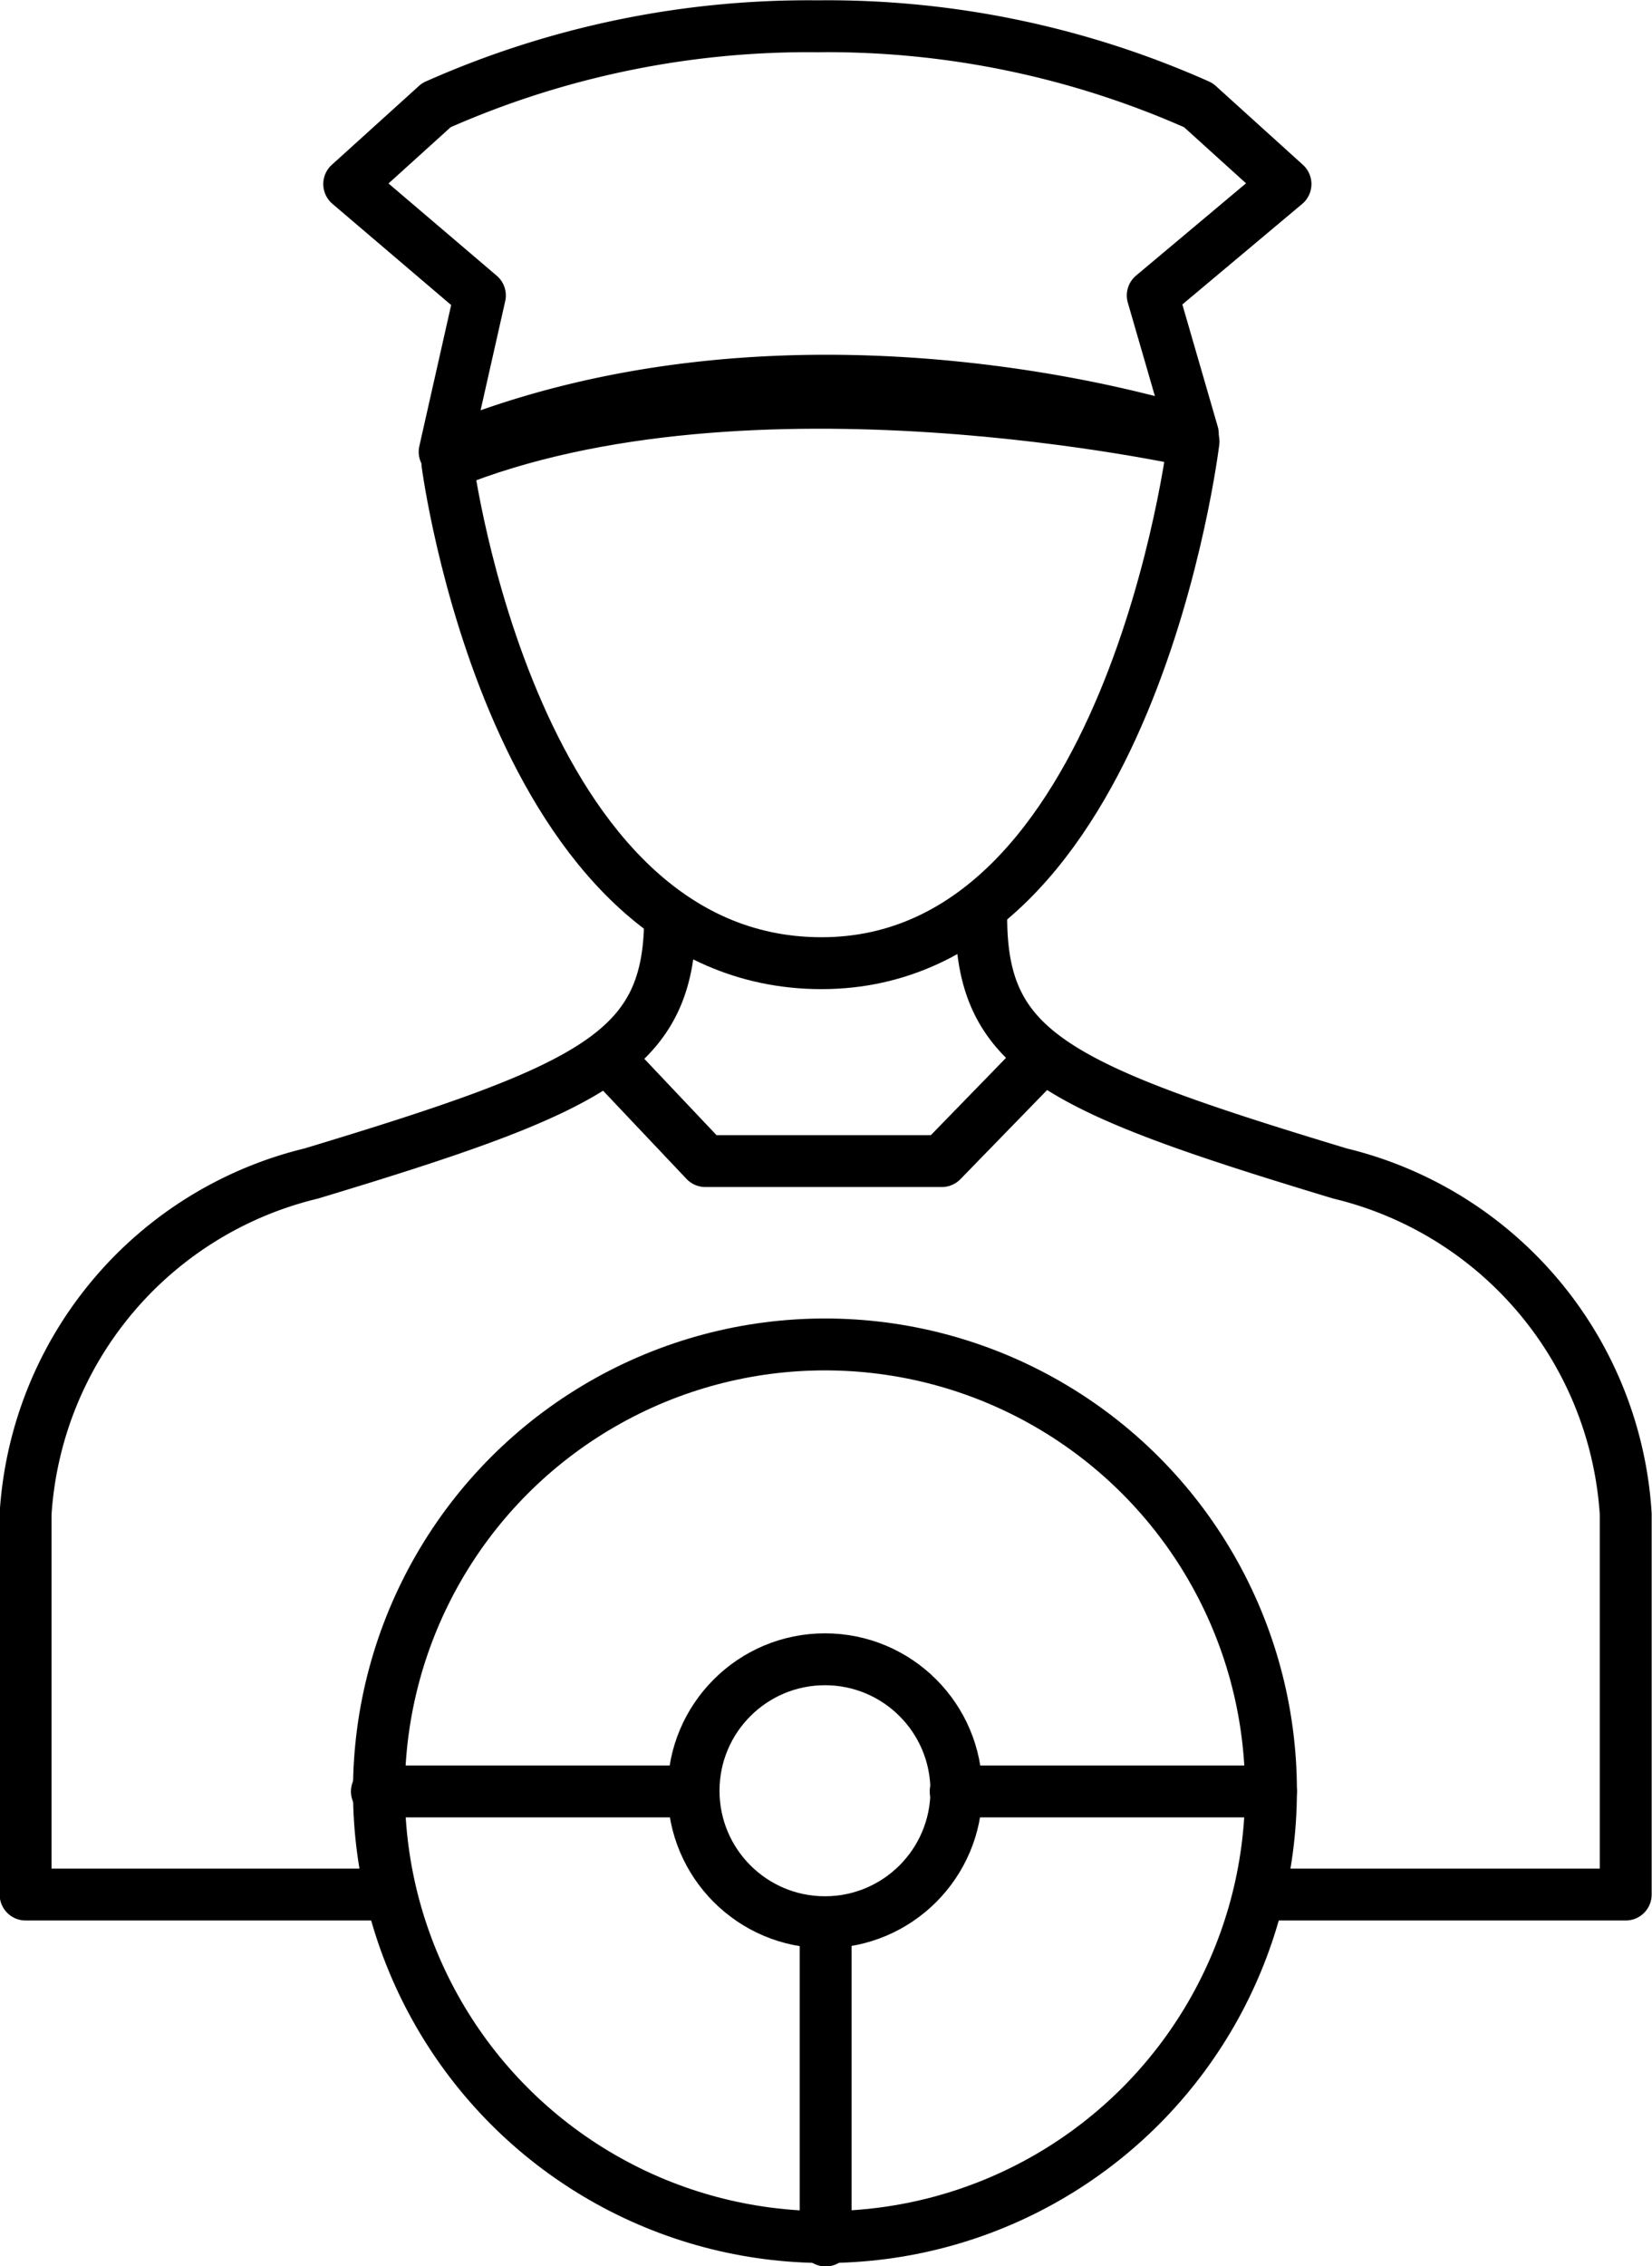 <svg xmlns="http://www.w3.org/2000/svg" viewBox="0 0 23.89 32.75"><defs><style>.a{fill:none;stroke:#000;stroke-linecap:round;stroke-linejoin:round;stroke-width:0.75px;}</style></defs><title>45</title><path class="a" d="M9.61,27H4.43v-5.5a5.41,5.41,0,0,1,4.13-4.92c4.14-1.25,5.19-1.77,5.19-3.71" transform="translate(-4.06 0.38)"/><path class="a" d="M22.39,27h5.18v-5.5a5.41,5.41,0,0,0-4.13-4.92c-4.14-1.25-5.19-1.77-5.19-3.71" transform="translate(-4.06 0.38)"/><circle class="a" cx="11.93" cy="25.88" r="6.45"/><circle class="a" cx="11.93" cy="25.88" r="1.9"/><line class="a" x1="13.82" y1="25.89" x2="18.38" y2="25.89"/><line class="a" x1="11.94" y1="32.38" x2="11.94" y2="27.82"/><line class="a" x1="5.45" y1="25.89" x2="10" y2="25.89"/><polyline class="a" points="8.79 15.29 10.2 16.78 13.62 16.78 15.07 15.29"/><path class="a" d="M15.86,0a13.19,13.19,0,0,1,5.53,1.14l1.26,1.14L20.73,3.89l.58,2S15.66,4,10.49,6.15L11,3.89,9.11,2.28l1.26-1.14A13.25,13.25,0,0,1,15.9,0" transform="translate(-4.06 0.38)"/><path class="a" d="M10.53,6.32s.94,7.22,5.41,7.22S21.32,6,21.32,6,14.88,4.55,10.53,6.32Z" transform="translate(-4.06 0.38)"/></svg>